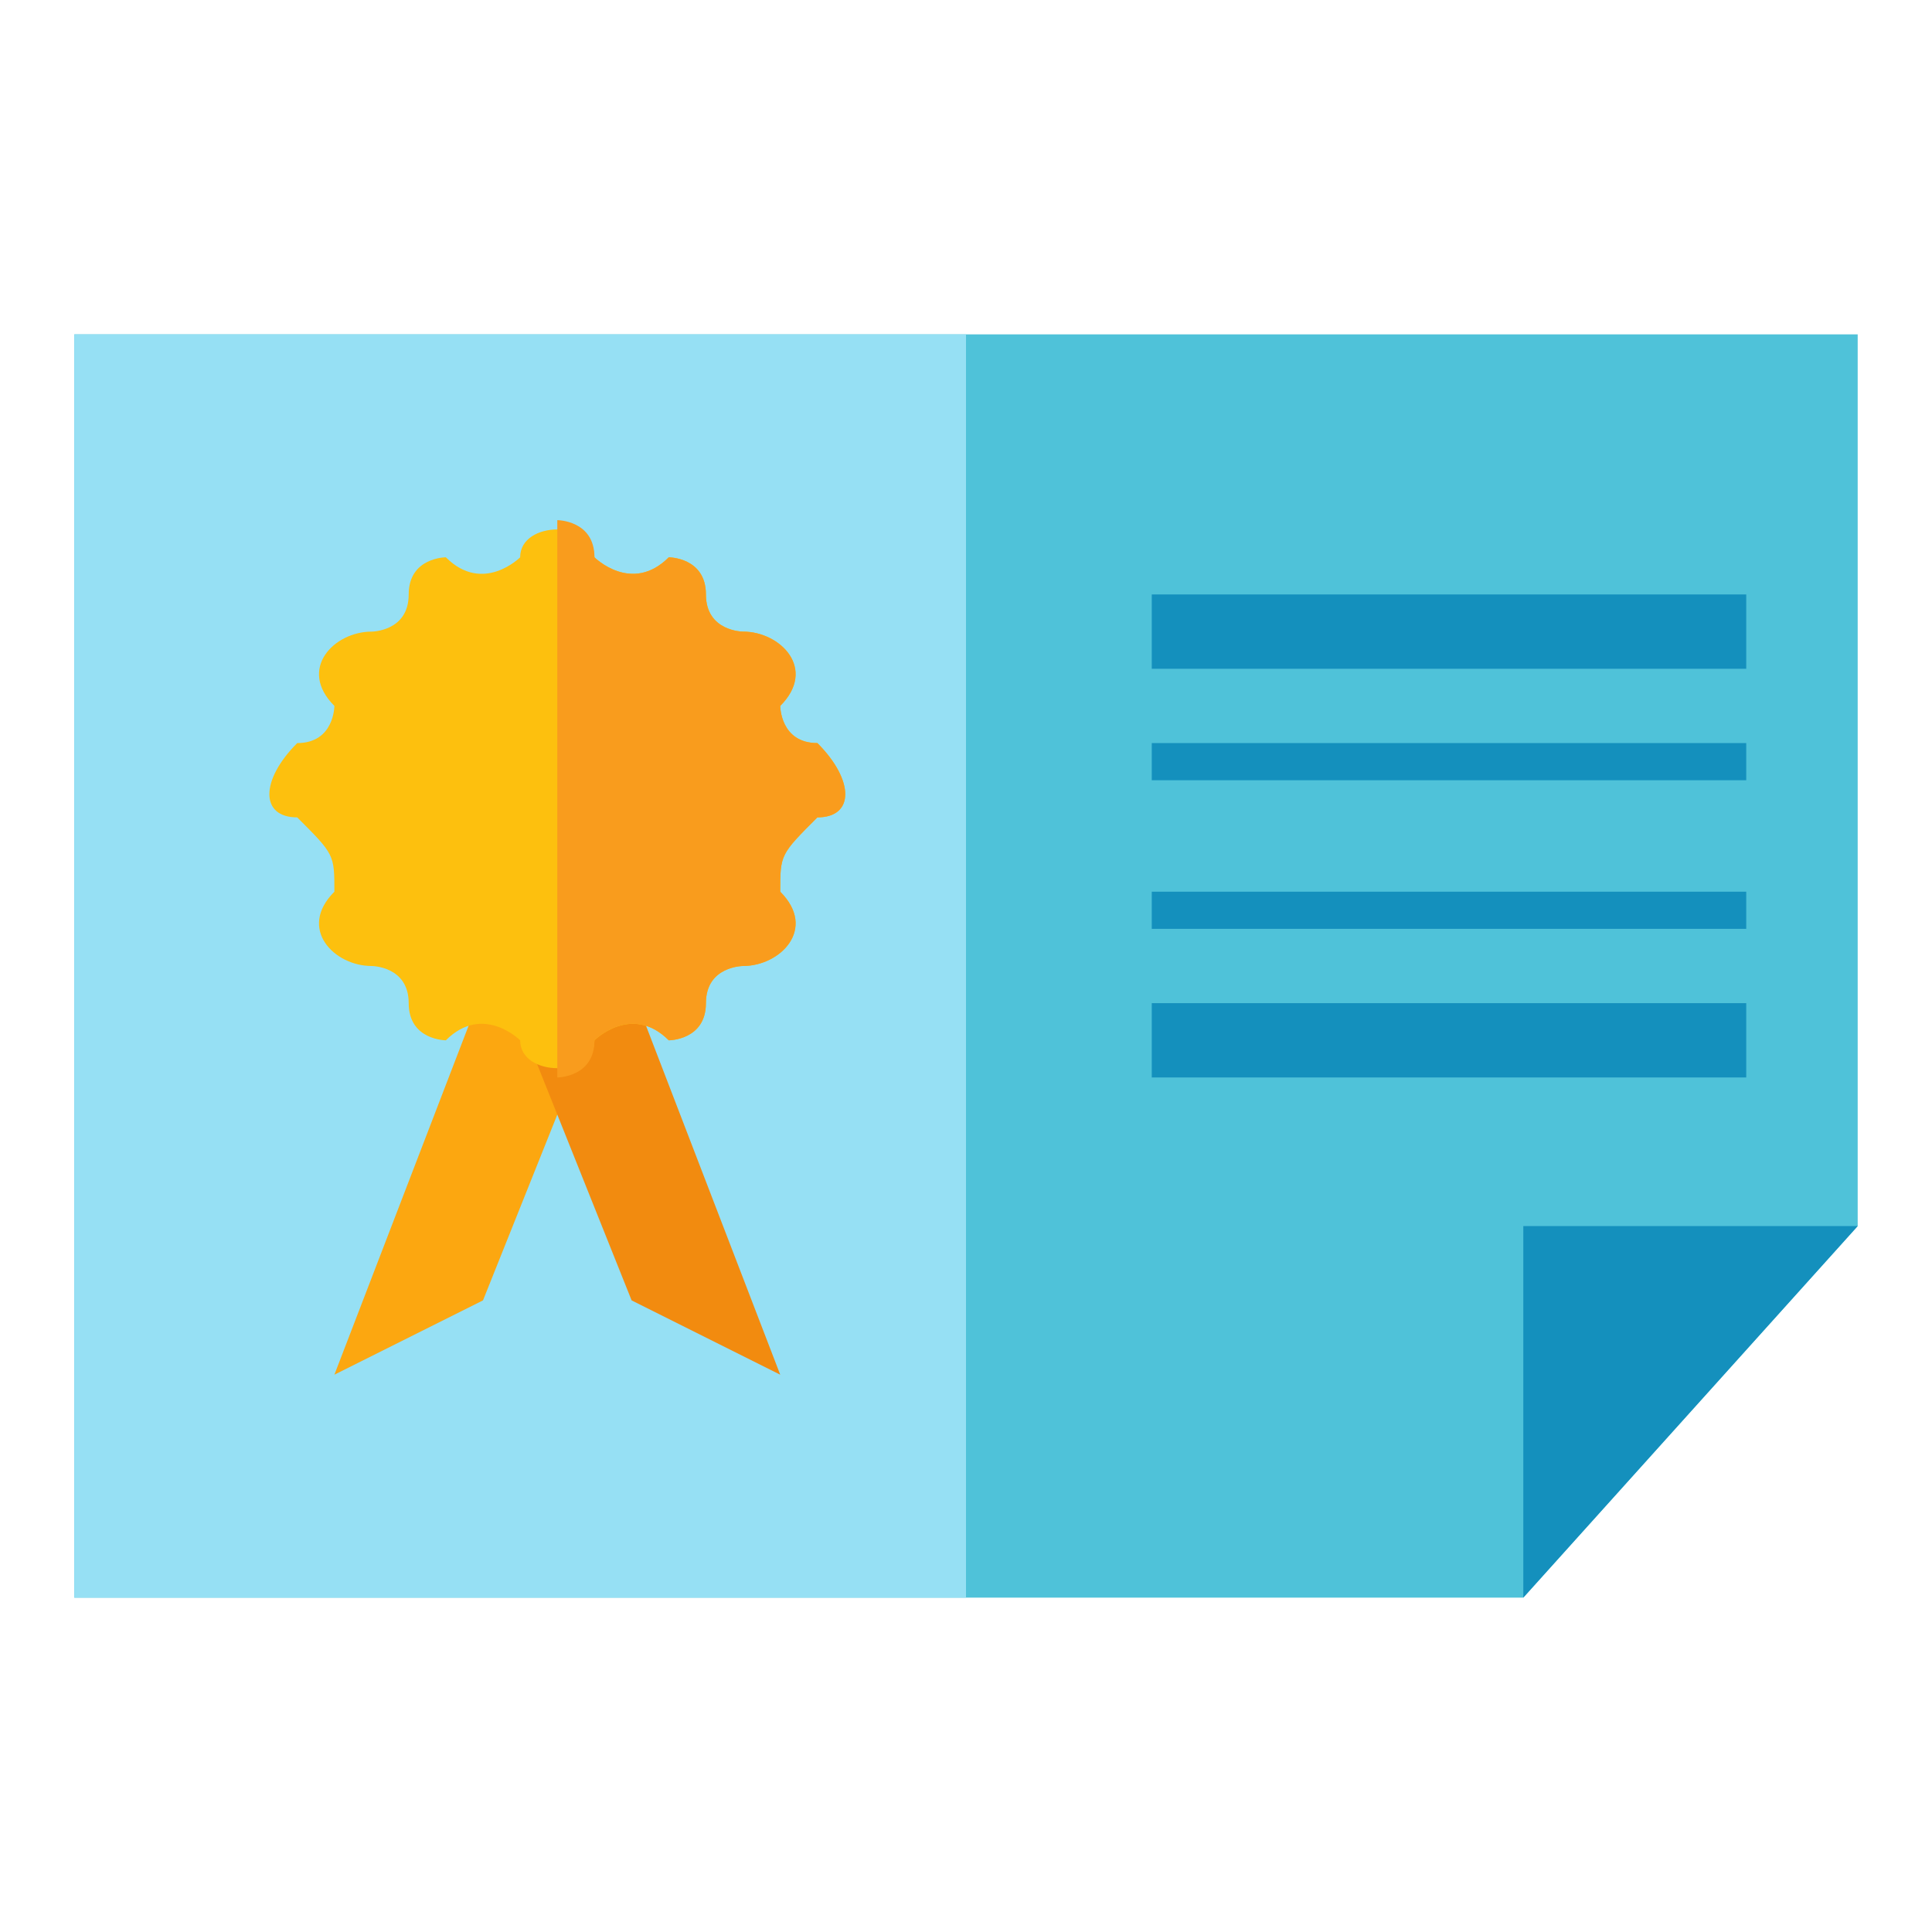 <svg width="52" height="52" viewBox="0 0 52 52" fill="none" xmlns="http://www.w3.org/2000/svg">
<path d="M50 9H2V43H41L50 33V9Z" fill="#4FC2D9"/>
<path d="M2 43H26V9H2V43Z" fill="#96E0F4"/>
<path d="M41 43L50 33H41V43Z" fill="#1490BD"/>
<path d="M14 24L9 37L13 35L17 25L14 24Z" fill="#FCA710"/>
<path d="M16 24L21 37L17 35L13 25L16 24Z" fill="#F28B0F"/>
<path d="M16 15C16 15 17 16 18 15C18 15 19 15 19 16C19 17 20 17 20 17C21 17 22 18 21 19C21 19 21 20 22 20C23 21 23 22 22 22C21 23 21 23 21 24C22 25 21 26 20 26C20 26 19 26 19 27C19 28 18 28 18 28C17 27 16 28 16 28C16 29 14 29 14 28C14 28 13 27 12 28C12 28 11 28 11 27C11 26 10 26 10 26C9 26 8 25 9 24C9 23 9 23 8 22C7 22 7 21 8 20C9 20 9 19 9 19C8 18 9 17 10 17C10 17 11 17 11 16C11 15 12 15 12 15C13 16 14 15 14 15C14 14 16 14 16 15Z" fill="#FDC00E"/>
<path d="M22 20C21 20 21 19 21 19C22 18 21 17 20 17C20 17 19 17 19 16C19 15 18 15 18 15C17 16 16 15 16 15C16 14 15 14 15 14V29C15 29 16 29 16 28C16 28 17 27 18 28C18 28 19 28 19 27C19 26 20 26 20 26C21 26 22 25 21 24C21 23 21 23 22 22C23 22 23 21 22 20Z" fill="#F99C1D"/>
<path d="M31 18H47V16H31V18Z" fill="#1490BD"/>
<path d="M31 21H47V20H31V21Z" fill="#1490BD"/>
<path d="M31 25H47V24H31V25Z" fill="#1490BD"/>
<path d="M31 29H47V27H31V29Z" fill="#1490BD"/>
</svg>
